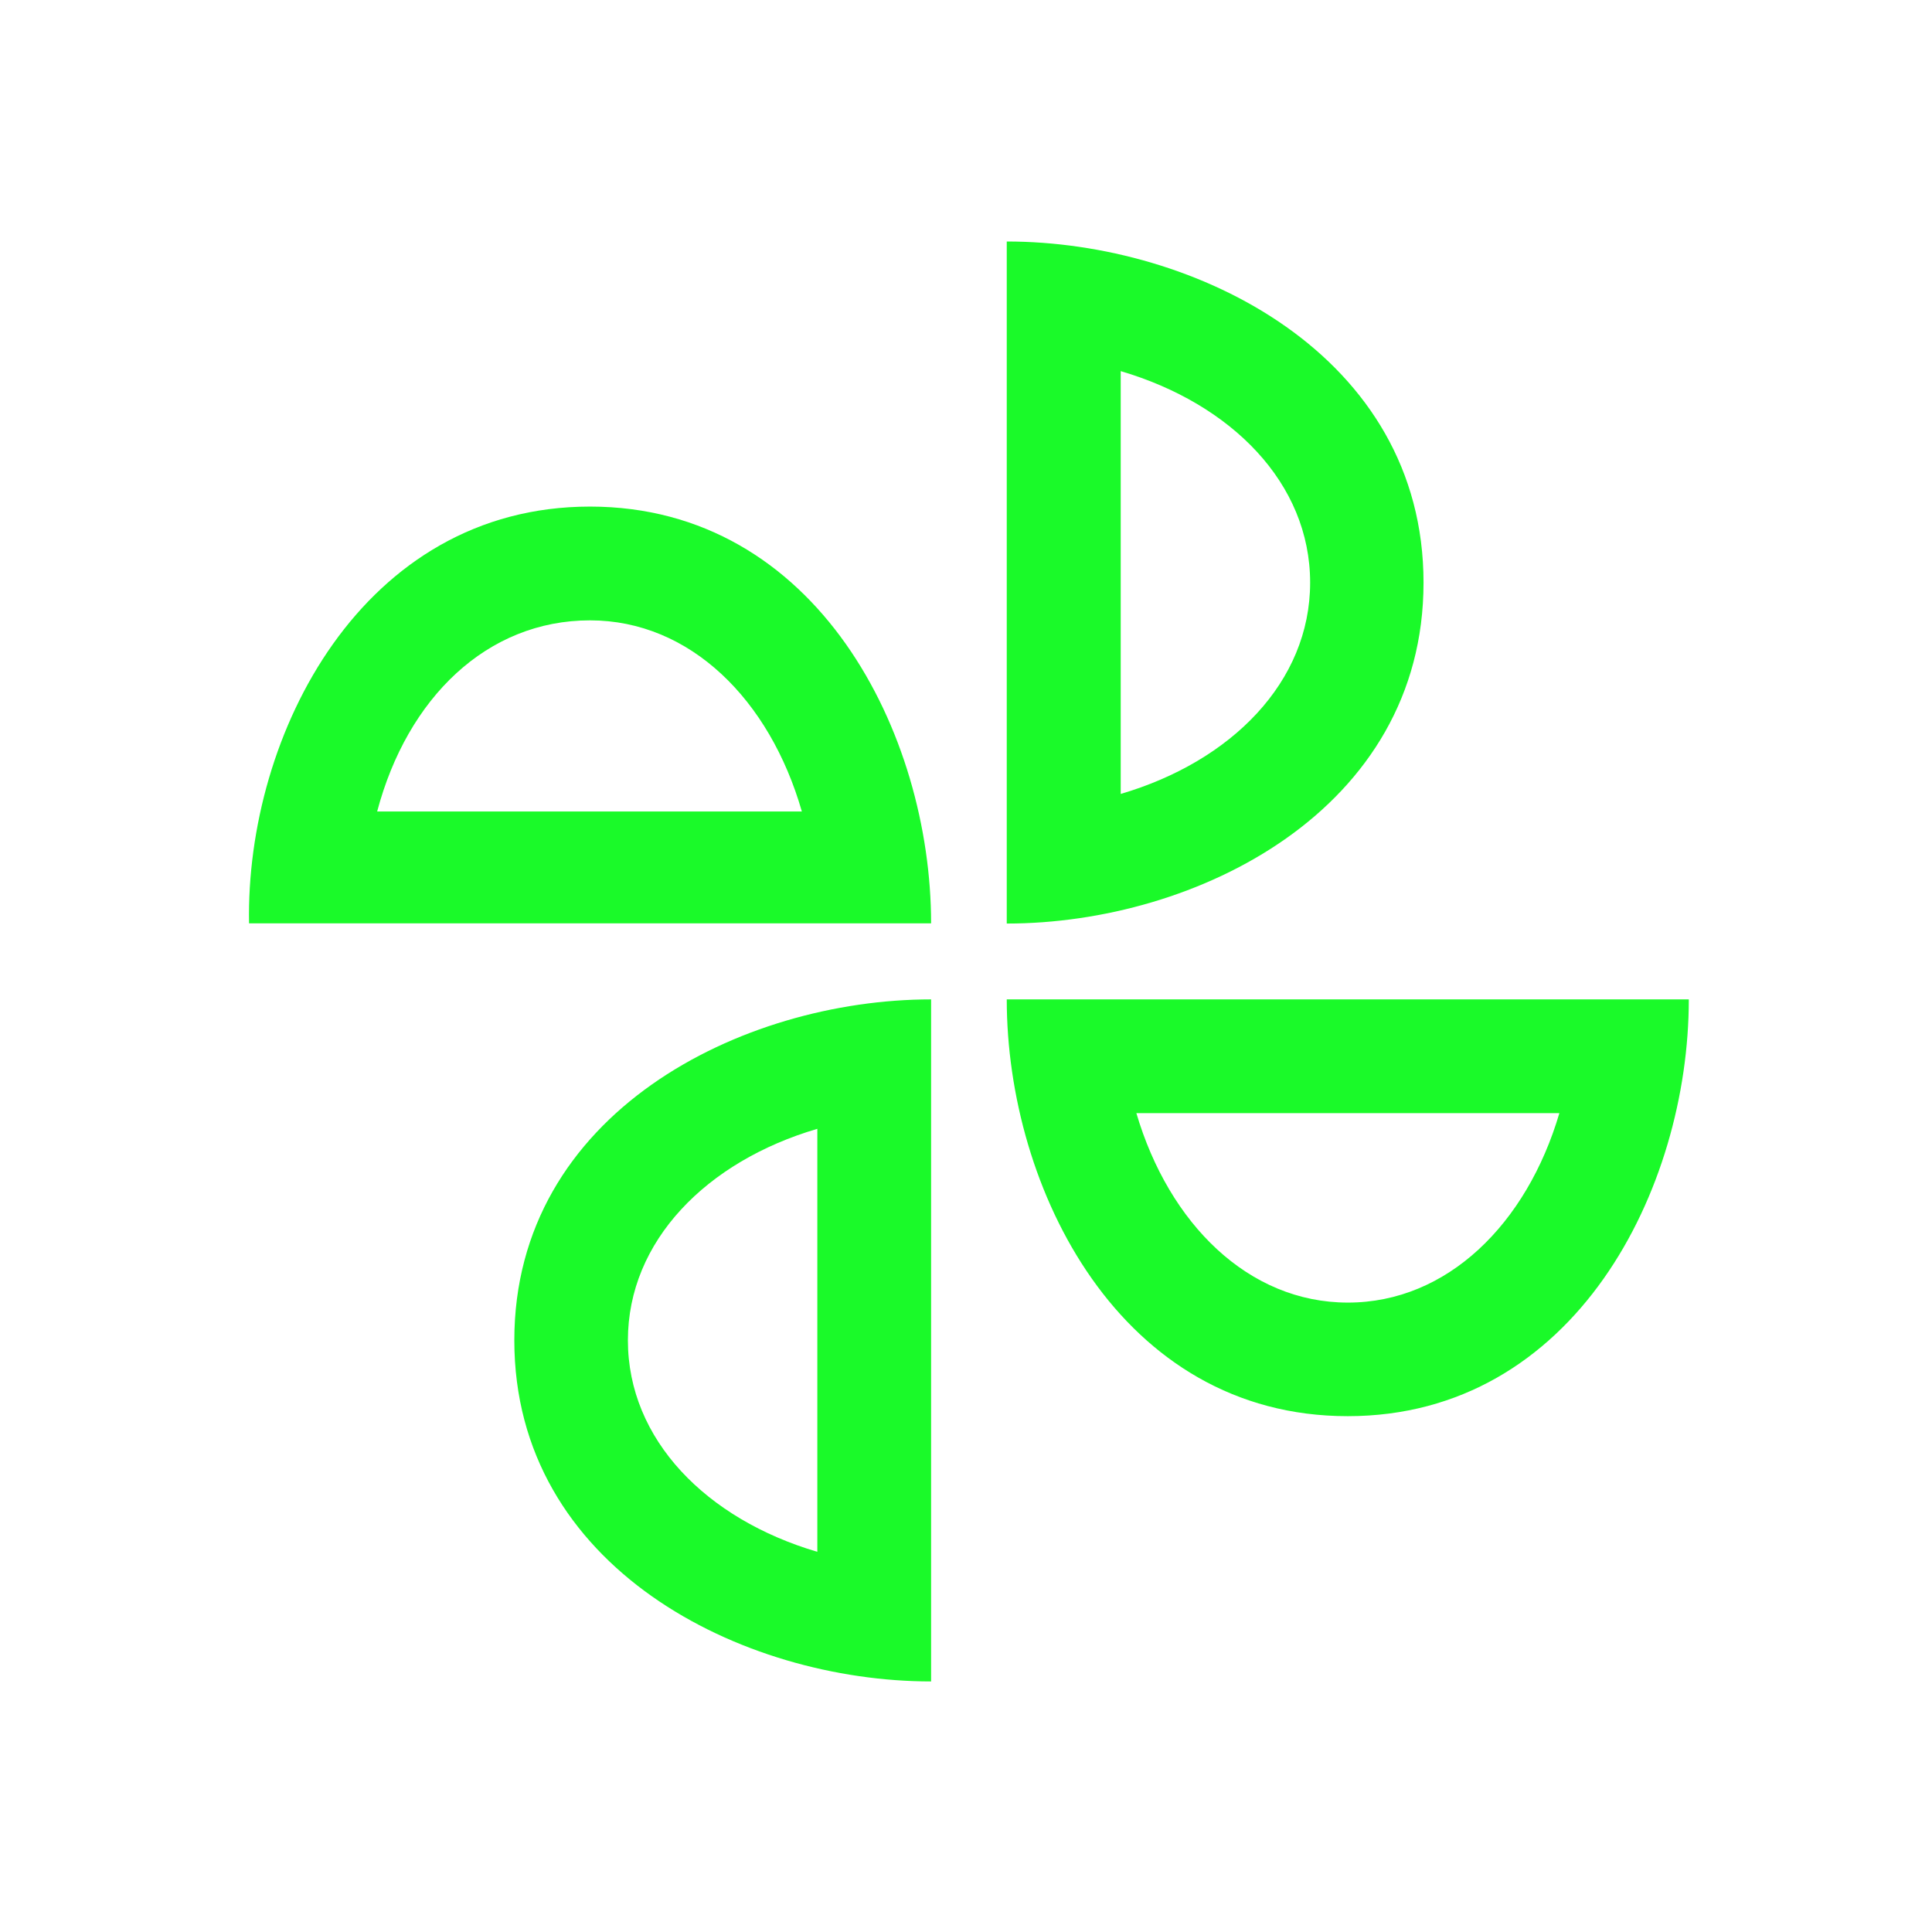 <?xml version="1.0" standalone="no"?><!DOCTYPE svg PUBLIC "-//W3C//DTD SVG 1.1//EN" "http://www.w3.org/Graphics/SVG/1.1/DTD/svg11.dtd"><svg t="1538987722040" class="icon" style="" viewBox="0 0 1024 1024" version="1.1" xmlns="http://www.w3.org/2000/svg" p-id="4224" xmlns:xlink="http://www.w3.org/1999/xlink" width="200" height="200"><defs><style type="text/css"></style></defs><path d="M533.6 489.5V128c100.4 0 220.9 60.3 220.9 180.8S634.1 489.5 533.6 489.5z m160.8-180.7c0-52.7-41.7-94.8-100.4-112.1v224.1c58.6-17.2 100.4-59.3 100.4-112z m-381.7-40.3c120.5 0 180.8 120.5 180.8 220.9H132c-1.8-100.3 60.2-220.9 180.7-220.9z m0 60.3c-54.5 0-96.8 41-112.8 101.3H425c-17-59.2-59.2-101.3-112.3-101.3z m220.9 200.9h361.5c0 100.4-60.3 220.9-180.8 220.9S533.6 630.1 533.6 529.7z m180.8 160.7c52.7 0 94.8-41.7 112.1-100.4H602.3c17.3 58.6 59.4 100.4 112.1 100.4zM493.5 529.7v361.5c-100.4 0-220.9-60.3-220.9-180.8s120.5-180.7 220.9-180.7zM332.8 710.4c0 52.7 41.7 94.8 100.4 112.1V598.3c-58.6 17.2-100.4 59.4-100.4 112.1z" fill="#1afa29" p-id="4225"></path></svg>